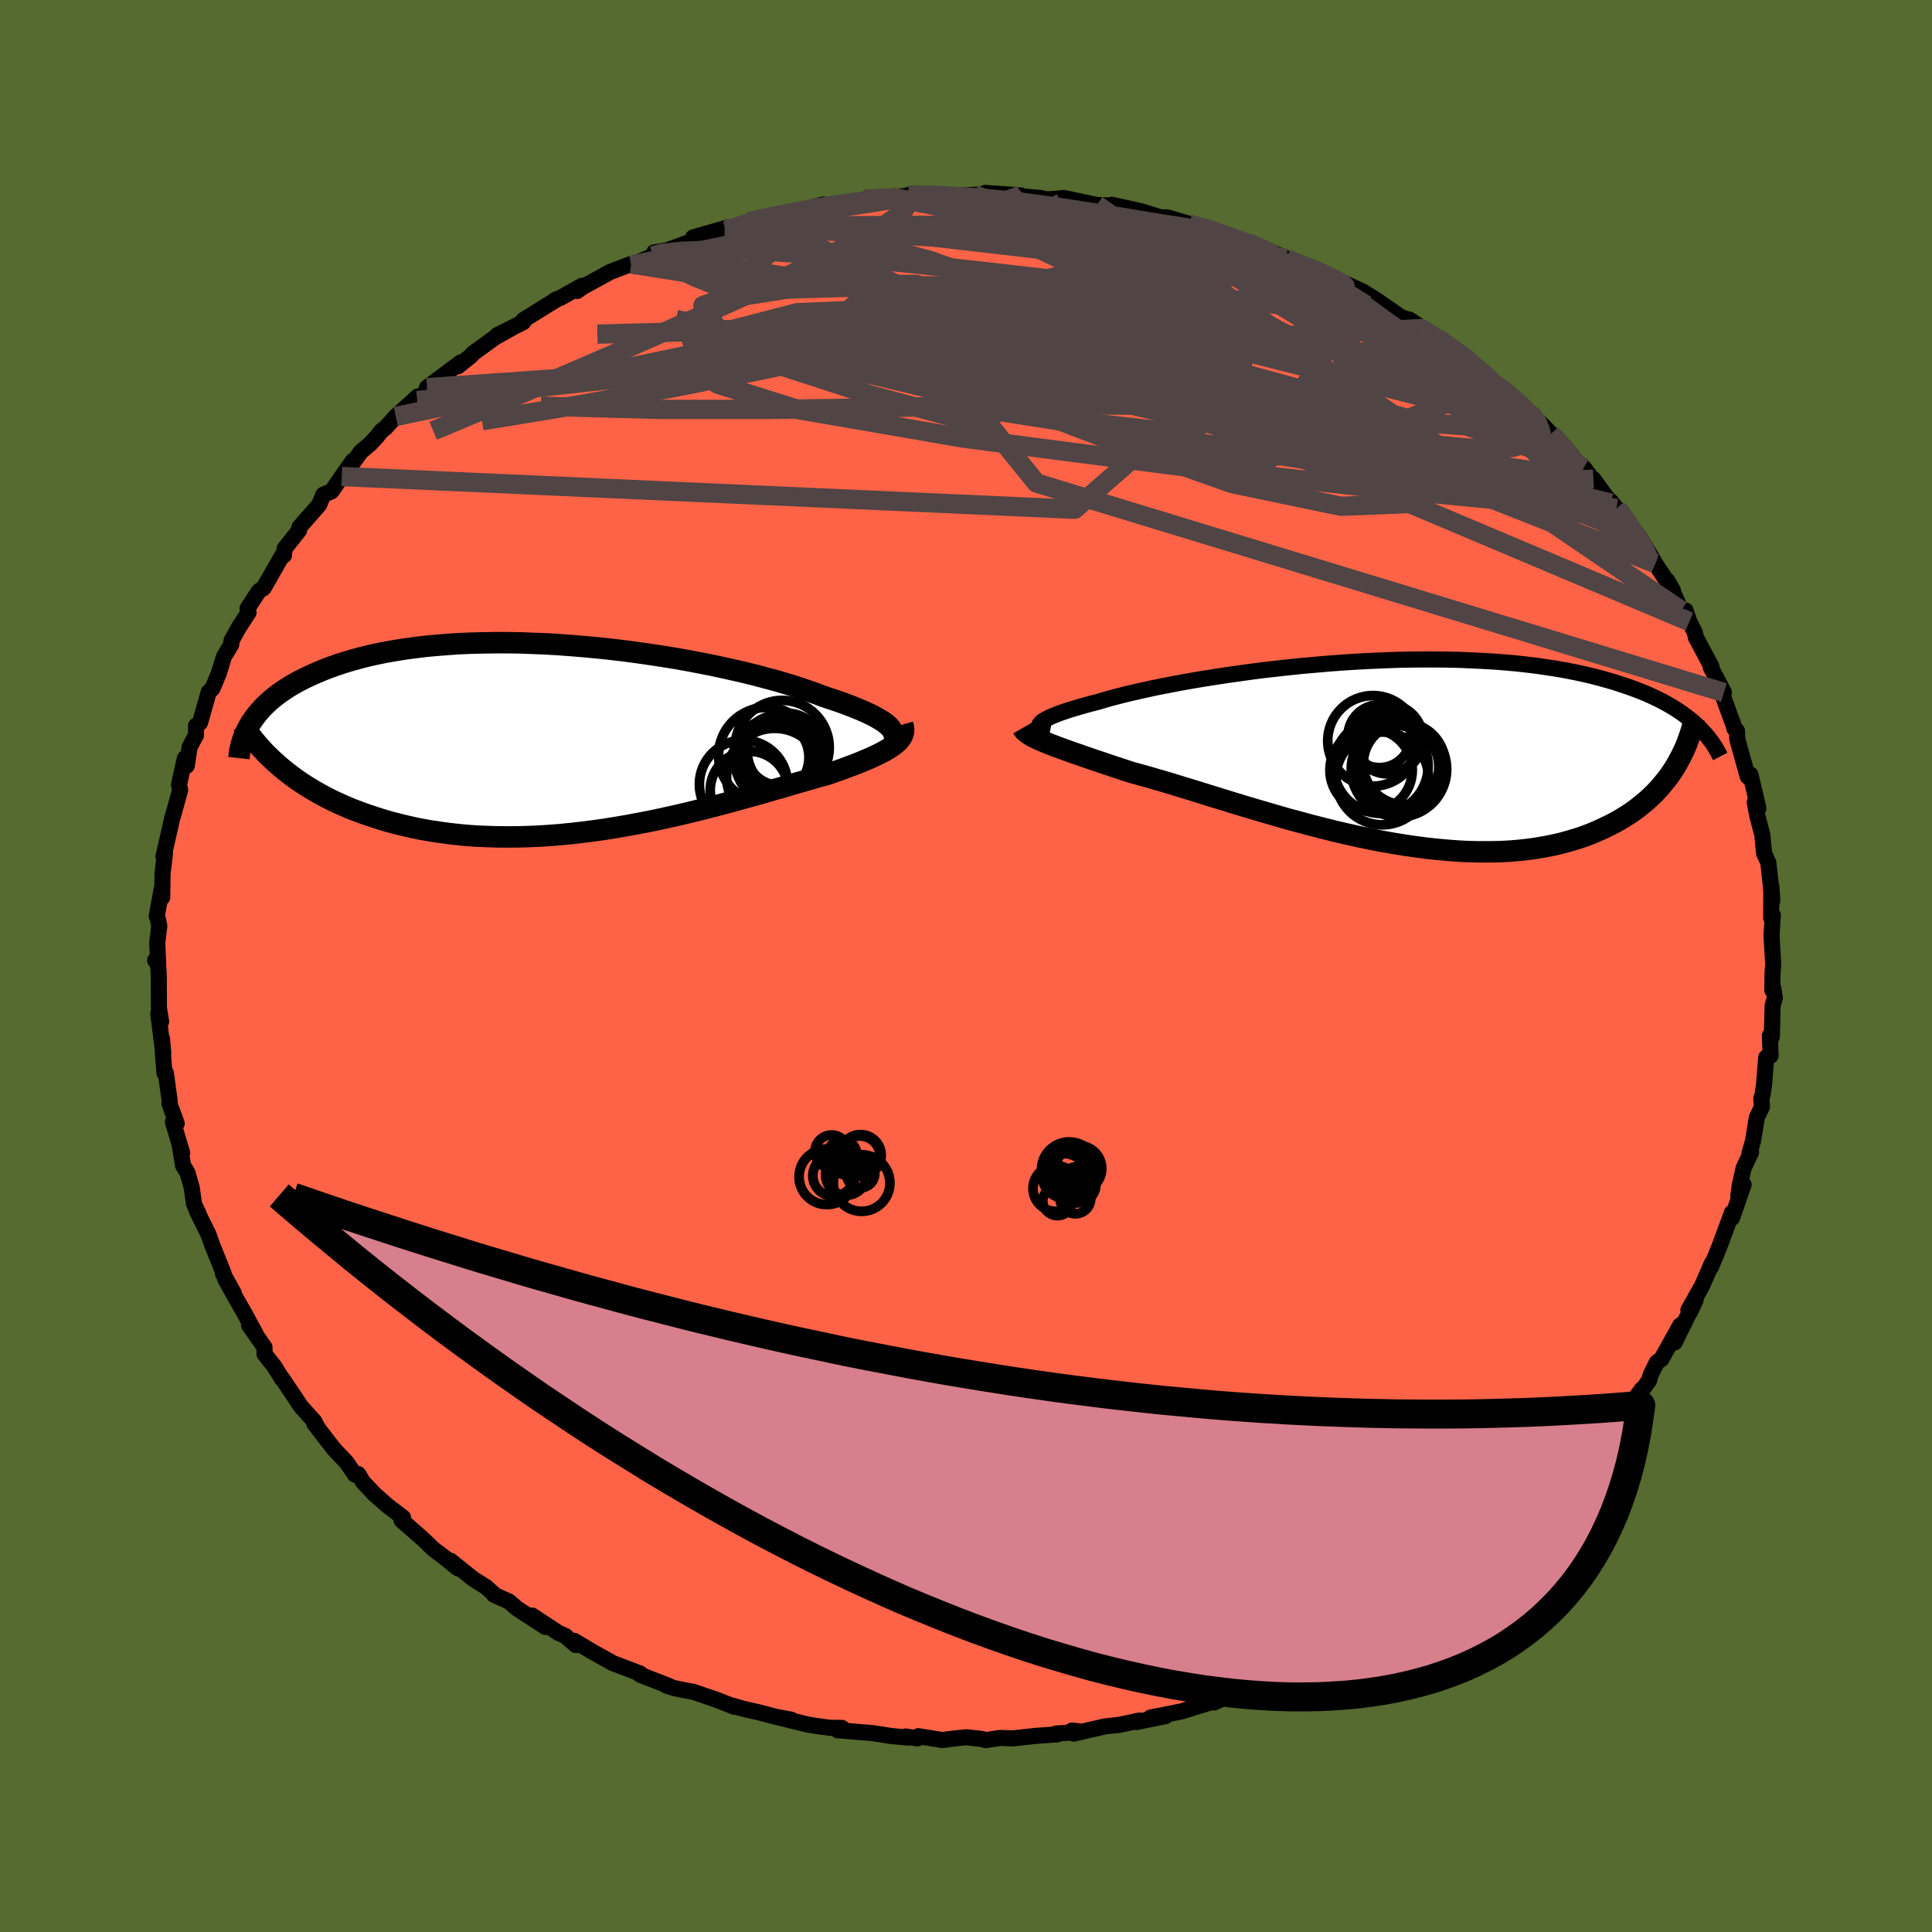 
  <svg viewBox="-100 -100 200 200" xmlns="http://www.w3.org/2000/svg" width="500" height="500" id="face-svg">
    <defs>
      <clipPath id="leftEyeClipPath">
        <polyline points="33.13,-1.09 32.95,-1.27 32.73,-1.44 32.48,-1.63 32.17,-1.82 31.83,-2.02 31.45,-2.23 31.02,-2.44 30.56,-2.65 30.06,-2.87 29.51,-3.09 28.93,-3.32 28.32,-3.55 27.66,-3.78 26.97,-4.01 26.25,-4.25 25.58,-4.51 24.84,-4.77 24.05,-5.04 23.21,-5.32 22.31,-5.59 21.36,-5.87 20.36,-6.14 19.31,-6.42 18.22,-6.69 17.09,-6.95 15.92,-7.21 14.72,-7.47 13.49,-7.71 12.23,-7.95 10.94,-8.18 9.63,-8.39 8.31,-8.59 6.97,-8.78 5.63,-8.96 4.27,-9.12 2.92,-9.26 1.56,-9.39 0.21,-9.5 -1.14,-9.6 -2.48,-9.68 -3.81,-9.73 -5.12,-9.78 -6.42,-9.8 -7.69,-9.8 -8.95,-9.78 -10.18,-9.75 -11.38,-9.7 -12.55,-9.62 -13.7,-9.53 -14.81,-9.43 -15.89,-9.3 -16.94,-9.16 -17.96,-9 -18.94,-8.83 -19.88,-8.64 -20.79,-8.44 -21.66,-8.22 -22.5,-7.99 -23.3,-7.75 -24.07,-7.5 -24.8,-7.24 -25.5,-6.97 -26.16,-6.69 -26.8,-6.41 -27.41,-6.12 -27.98,-5.83 -28.53,-5.53 -29.05,-5.22 -29.54,-4.9 -30.01,-4.58 -30.44,-4.25 -30.85,-3.92 -31.23,-3.58 -31.59,-3.24 -31.92,-2.89 -32.22,-2.54 -32.5,-2.19 -32.76,-1.83 -33,-1.48 -30.14,2.87 -29.67,3.27 -29.18,3.66 -28.67,4.05 -28.15,4.43 -27.6,4.8 -27.03,5.16 -26.45,5.51 -25.84,5.86 -25.22,6.19 -24.58,6.52 -23.91,6.83 -23.23,7.13 -22.53,7.43 -21.81,7.7 -21.07,7.97 -20.3,8.23 -19.52,8.48 -18.71,8.72 -17.88,8.94 -17.03,9.15 -16.15,9.35 -15.26,9.53 -14.34,9.69 -13.41,9.83 -12.45,9.96 -11.47,10.07 -10.48,10.16 -9.47,10.23 -8.44,10.27 -7.4,10.3 -6.34,10.31 -5.27,10.3 -4.18,10.27 -3.09,10.22 -1.99,10.15 -0.88,10.06 0.24,9.95 1.36,9.82 2.48,9.68 3.61,9.52 4.73,9.34 5.86,9.15 6.98,8.94 8.09,8.73 9.2,8.5 10.29,8.26 11.38,8.02 12.46,7.76 13.52,7.5 14.56,7.24 15.59,6.97 16.6,6.7 17.58,6.43 18.55,6.16 19.49,5.9 20.4,5.64 21.29,5.38 22.15,5.14 22.97,4.89 23.77,4.66 24.54,4.44 25.27,4.23 25.97,4.03 26.64,3.85 27.28,3.63 27.9,3.41 28.5,3.19 29.07,2.98 29.62,2.77 30.15,2.56 30.65,2.35 31.12,2.15 31.56,1.95 31.98,1.75 32.37,1.55 32.72,1.36 33.05,1.16 33.35,0.97 33.62,0.78" />
      </clipPath>
      <clipPath id="rightEyeClipPath">
        <polyline points="-35.35,-2.97 -35.24,-3.09 -35.09,-3.21 -34.89,-3.33 -34.65,-3.47 -34.37,-3.6 -34.05,-3.75 -33.69,-3.89 -33.28,-4.05 -32.84,-4.2 -32.36,-4.36 -31.83,-4.52 -31.27,-4.69 -30.67,-4.86 -30.04,-5.03 -29.37,-5.2 -28.77,-5.38 -28.11,-5.57 -27.39,-5.76 -26.62,-5.96 -25.78,-6.16 -24.89,-6.36 -23.94,-6.57 -22.94,-6.78 -21.9,-6.98 -20.8,-7.19 -19.67,-7.39 -18.49,-7.59 -17.28,-7.78 -16.04,-7.97 -14.76,-8.15 -13.47,-8.33 -12.15,-8.5 -10.81,-8.65 -9.45,-8.8 -8.08,-8.94 -6.71,-9.06 -5.33,-9.18 -3.95,-9.28 -2.57,-9.37 -1.2,-9.44 0.17,-9.5 1.52,-9.55 2.86,-9.58 4.19,-9.59 5.5,-9.59 6.78,-9.58 8.04,-9.55 9.28,-9.5 10.49,-9.44 11.67,-9.37 12.83,-9.28 13.95,-9.18 15.04,-9.06 16.09,-8.93 17.12,-8.78 18.11,-8.63 19.06,-8.46 19.99,-8.28 20.88,-8.09 21.73,-7.89 22.55,-7.68 23.34,-7.46 24.1,-7.24 24.83,-7 25.53,-6.77 26.21,-6.52 26.85,-6.27 27.47,-6.02 28.06,-5.75 28.63,-5.48 29.17,-5.2 29.68,-4.92 30.17,-4.63 30.63,-4.34 31.07,-4.04 31.49,-3.73 31.88,-3.43 32.26,-3.12 32.61,-2.8 30.42,1.47 30.12,1.94 29.8,2.41 29.46,2.86 29.09,3.31 28.71,3.76 28.31,4.19 27.88,4.61 27.43,5.02 26.95,5.42 26.46,5.81 25.94,6.19 25.4,6.55 24.83,6.9 24.24,7.24 23.63,7.56 22.99,7.87 22.33,8.17 21.64,8.46 20.92,8.73 20.18,8.98 19.4,9.21 18.6,9.43 17.77,9.62 16.92,9.79 16.04,9.94 15.12,10.07 14.19,10.17 13.22,10.25 12.23,10.3 11.22,10.32 10.18,10.32 9.13,10.3 8.05,10.25 6.95,10.17 5.83,10.07 4.69,9.95 3.54,9.8 2.37,9.63 1.2,9.44 0.01,9.23 -1.18,9 -2.38,8.75 -3.59,8.48 -4.8,8.2 -6,7.9 -7.21,7.59 -8.4,7.27 -9.6,6.95 -10.78,6.61 -11.95,6.27 -13.11,5.93 -14.25,5.59 -15.37,5.25 -16.47,4.91 -17.55,4.58 -18.6,4.25 -19.63,3.93 -20.63,3.63 -21.59,3.33 -22.53,3.05 -23.43,2.79 -24.29,2.54 -25.12,2.31 -25.92,2.09 -26.69,1.84 -27.44,1.59 -28.17,1.35 -28.87,1.11 -29.55,0.88 -30.21,0.66 -30.84,0.44 -31.44,0.23 -32.02,0.03 -32.56,-0.16 -33.08,-0.35 -33.57,-0.53 -34.04,-0.71 -34.47,-0.87 -34.87,-1.04" />
      </clipPath>
      <filter id="fuzzy">
        <feTurbulence id="turbulence" baseFrequency="0.05" numOctaves="3" type="noise" result="noise" />
        <feDisplacementMap in="SourceGraphic" in2="noise" scale="2" />
      </filter>
      <linearGradient id="rainbowGradient" x1="0%" y1="0%" x2="100%" y2="0%">
        <stop offset="0%" style="stop-color: rgb(0, 0, 0); stop-opacity: 1" />
        <stop offset="50%" style="stop-color: rgb(255, 99, 71); stop-opacity: 1" />
        <stop offset="100%" style="stop-color: rgb(148, 0, 211); stop-opacity: 1" />
      </linearGradient>
    </defs>
    <rect x="-100" y="-100" width="100%" height="100%" fill="rgb(85, 107, 47)" />
    <polyline id="faceContour" points="83.49,0.73 83.47,2.5 83.56,2.25 83.73,3.31 83.5,4.11 83.42,7.33 83.22,7.21 83.29,9.29 82.84,9.46 82.61,12.32 82.43,13.49 82.33,13.71 82.4,14.56 81.87,15.68 81.46,18.16 81.1,19.38 81.27,19.29 80.5,20.91 80.11,22.65 79.95,23.81 80.5,22.63 79.3,26.08 79.29,25.54 78.08,28.82 77.65,29.89 77.11,31.18 77.22,30.76 76.2,33.1 74.78,35.62 74.95,35.83 75.54,34.54 73.36,38.97 73.94,37.19 71.99,40.69 71.51,41.04 70.86,42.35 70.71,42.91 70.15,43.68 69.98,43.8 68.59,45.68 68.25,46.01 66.13,48.55 65.93,49.24 65.18,50.04 64.89,50.51 62.38,53.05 63.05,52.51 62.63,53.1 61.89,53.89 60.51,54.97 60.43,55.08 58.26,57.17 56.49,58.93 56.57,59.25 55.22,60.17 53.28,61.51 52.46,62.35 53.1,62.04 51.07,63.17 51.33,63.01 48.83,64.84 49.59,64.59 48.17,65.27 46.06,66.76 45.15,67.54 43.24,68.29 41.14,69.75 41.66,69.18 39.07,70.66 39.24,70.83 38.6,70.8 37.32,71.7 34.52,72.68 34.9,72.83 32.65,73.44 31.85,74.09 30.65,74.38 28.79,75.16 27.79,75.33 27.2,75.53 25.69,76.24 25.48,76.18 23.12,76.91 22.32,77.16 19.1,77.8 20.67,77.65 17.66,78.26 17.96,78.11 15.9,78.55 14.37,78.72 11.16,79.46 10.98,79.14 11.99,79.27 9.29,79.46 9.46,79.54 7.2,79.7 4.84,79.96 3.54,79.91 2.05,80.14 1.6,80.01 0.02,79.84 -1.32,79.98 -2.44,80.13 -4.94,79.73 -5.04,79.96 -6.23,79.76 -5.95,79.88 -7.75,79.71 -9.69,79.41 -13.3,79.11 -12.85,78.87 -14.1,78.86 -15.71,78.64 -16.32,78.54 -19.56,77.75 -18.09,78.02 -19.54,77.76 -21.52,77.24 -22.91,76.93 -24.19,76.57 -23.98,76.69 -25.69,76.01 -28.15,75.16 -30.09,74.78 -30.98,74.51 -30.7,74.55 -33.73,73.37 -33.73,73.25 -34.96,72.77 -36.55,72.17 -38.67,70.99 -40.56,69.86 -40.39,70.3 -41.47,69.36 -42.2,69.03 -44.92,67.24 -43.54,68.42 -46.46,66.52 -47.31,65.79 -48.87,65.09 -48.94,64.95 -49.68,64.29 -51.01,63.45 -53.37,61.56 -52.6,62.35 -53.99,61.22 -55.15,60.35 -56.18,59.35 -58.43,57.38 -58.28,57.09 -59.92,55.84 -60.9,54.97 -61.23,54.68 -62.42,53.42 -62.91,52.6 -63.25,52.66 -64.11,51.4 -65.39,50.05 -67.46,47.38 -67.1,47.83 -67.48,47.11 -67.94,46.61 -68.83,45.62 -70.8,42.68 -70.8,42.75 -71.62,41.42 -72.61,40.18 -72.62,39.47 -74.22,37.18 -73.54,38.07 -74.73,35.88 -75.56,34.44 -76.68,32.42 -75.8,33.87 -76.93,31.82 -76.85,31.82 -78.02,28.92 -78.41,27.81 -79.61,25.38 -79.17,26.28 -79.92,24.61 -80.15,22.95 -80.6,21.38 -81.05,20.65 -81.39,18.61 -81.14,19.35 -82.1,16.15 -81.71,16.3 -82.46,14.24 -82.43,13.99 -82.83,11.08 -82.97,11.09 -83.12,9.29 -83.23,7.53 -83.1,9.01 -83.62,4.91 -83.32,5.75 -83.55,4.34 -83.56,1.1 -83.63,-0.14 -83.94,-0.59 -83.63,-0.3 -83.72,-2.44 -83.51,-4.13 -83.65,-4.82 -83.77,-5.17 -83.27,-7.93 -83.21,-7.1 -83.17,-9.6 -82.92,-11.67 -83.08,-11.33 -82.73,-12.84 -82.17,-15.31 -82.08,-15.58 -81.35,-18.22 -81.47,-18.77 -80.86,-21.51 -80.66,-20.74 -80.38,-22.64 -79.71,-23.9 -79.7,-24.88 -79.29,-25.2 -78.39,-28.37 -78.32,-28.42 -78,-28.74 -77.36,-30.27 -76.81,-32.04 -76.06,-33.28 -76.04,-33.66 -75.27,-35.06 -74.27,-36.59 -74.38,-37 -73.24,-38.76 -73.08,-38.9 -72.71,-39.13 -70.81,-42.45 -70.6,-42.52 -70.54,-43.21 -69.04,-45.09 -69.01,-45.41 -66.96,-47.75 -66.53,-48.79 -65.67,-49.14 -64.62,-50.67 -63.48,-52.29 -63.45,-52.12 -62.65,-53.23 -61.69,-54.04 -60.97,-54.81 -60.56,-55.35 -60.08,-55.73 -59.03,-56.89 -56.74,-58.96 -56.81,-58.53 -56.04,-59.2 -55.8,-59.87 -52.3,-62.49 -52.6,-62.08 -51.24,-63.17 -51.02,-63.43 -48.76,-65.07 -46.86,-66.13 -48.53,-65.3 -45.84,-66.65 -45.8,-66.88 -42.39,-69 -42.5,-68.96 -41.94,-69.19 -39.76,-70.41 -40.24,-69.88 -39.73,-70.26 -36.81,-71.86 -34.65,-72.68 -34.65,-72.54 -32.43,-73.51 -32.28,-73.88 -30.99,-74.08 -28.32,-75.04 -27.93,-75.5 -28.25,-75.42 -24.99,-76.36 -24.92,-76.21 -24.82,-76.11 -21.77,-77.18 -22.48,-77.06 -21.04,-77.39 -18.74,-77.83 -14.77,-78.83 -15.44,-78.41 -15.4,-78.55 -12.78,-78.92 -11.56,-79.02 -9.21,-79.26 -10.49,-79.36 -7.74,-79.6 -6.02,-79.73 -5.96,-79.82 -2.07,-79.86 -2.61,-79.74 -0.26,-79.78 0.87,-79.83 2.16,-79.93 1.98,-80.03 5.68,-79.77 4.82,-79.66 7.76,-79.5 6.07,-79.65 8.53,-79.36 9.86,-79.48 10.09,-79.51 13.54,-78.78 15.37,-78.71 15.12,-78.8 18.17,-78.12 18.25,-77.88 18.03,-78.16 20.17,-77.49 20.83,-77.5 24.1,-76.53 25.23,-76.23 25.46,-76.16 27.63,-75.28 30.5,-74.42 29.16,-74.9 31.48,-73.97 33.15,-73.26 34.69,-72.57 34.47,-72.54 35.12,-72.56 36.91,-71.83 36.74,-71.6 39.69,-70.43 39.13,-70.72 41.1,-69.8 42.48,-68.94 45.39,-66.93 45.41,-67.05 46.8,-65.97 45.9,-66.92 48.84,-64.98 50.06,-64.09 50.93,-63.51 52.07,-62.72 52.6,-62.11 52.87,-61.7 52.74,-62.2 54.79,-60.24 56.13,-59.26 57.51,-58.09 58.41,-57.24 59.72,-55.76 59.34,-56.35 60.57,-55.08 62.09,-53.55 63.51,-51.84 63.96,-51.58 65.68,-49.29 64.95,-50.4 66.76,-47.92 66.72,-48.14 67.34,-47.36 67.9,-46.98 68.47,-45.7 69.67,-44.46 70.69,-42.79 71.35,-41.66 73.18,-38.88 72.57,-39.94 73.23,-38.64 74.03,-36.8 74.48,-36.81 74.88,-35.65 75.46,-34.49 75.55,-34.03 77.16,-31.02 77.09,-30.94 78.46,-28.31 78.05,-29.11 78.12,-28.59 79.6,-24.53 79.53,-24.61 79.81,-24.34 79.85,-23.45 80.92,-19.62 81.21,-19.36 81.21,-19.81 82.03,-16.32 81.65,-16.95 81.9,-15.61 82.43,-13.61 82.62,-11.66 83.06,-10.68 83.31,-8.38 83.33,-8.09 83.47,-6.79 83.37,-8.26 83.35,-4.99 83.52,-5.28 83.39,-3.14 83.56,-0.16 83.49,0.73 83.47,2.5" fill="rgb(255, 99, 71)" stroke="black" stroke-width="1.667" stroke-linejoin="round" filter="url(#fuzzy)" />
    <g transform="translate(43.03 -22.14)">
      <polyline id="rightCountour" points="-35.35,-2.97 -35.24,-3.09 -35.09,-3.21 -34.89,-3.33 -34.65,-3.47 -34.37,-3.6 -34.05,-3.75 -33.69,-3.89 -33.28,-4.05 -32.84,-4.2 -32.36,-4.36 -31.83,-4.52 -31.27,-4.69 -30.67,-4.86 -30.04,-5.03 -29.37,-5.2 -28.77,-5.38 -28.11,-5.57 -27.39,-5.76 -26.62,-5.96 -25.78,-6.16 -24.89,-6.36 -23.94,-6.57 -22.94,-6.78 -21.9,-6.98 -20.8,-7.19 -19.67,-7.39 -18.49,-7.59 -17.28,-7.78 -16.04,-7.97 -14.76,-8.15 -13.47,-8.33 -12.15,-8.5 -10.81,-8.65 -9.45,-8.8 -8.08,-8.94 -6.71,-9.06 -5.33,-9.18 -3.95,-9.28 -2.57,-9.37 -1.2,-9.44 0.17,-9.5 1.52,-9.55 2.86,-9.58 4.19,-9.59 5.5,-9.59 6.78,-9.58 8.04,-9.55 9.28,-9.5 10.49,-9.44 11.67,-9.37 12.83,-9.28 13.95,-9.18 15.04,-9.06 16.09,-8.93 17.12,-8.78 18.11,-8.63 19.06,-8.46 19.99,-8.28 20.88,-8.09 21.73,-7.89 22.55,-7.68 23.34,-7.46 24.1,-7.24 24.83,-7 25.53,-6.77 26.21,-6.52 26.85,-6.27 27.47,-6.02 28.06,-5.75 28.63,-5.48 29.17,-5.2 29.68,-4.92 30.17,-4.63 30.63,-4.34 31.07,-4.04 31.49,-3.73 31.88,-3.43 32.26,-3.12 32.61,-2.8 30.42,1.47 30.12,1.94 29.8,2.41 29.46,2.86 29.09,3.31 28.71,3.76 28.31,4.19 27.88,4.61 27.43,5.02 26.95,5.42 26.46,5.81 25.94,6.19 25.4,6.55 24.83,6.9 24.24,7.24 23.63,7.56 22.99,7.87 22.33,8.17 21.64,8.46 20.92,8.73 20.18,8.98 19.4,9.21 18.6,9.43 17.77,9.62 16.92,9.79 16.04,9.94 15.12,10.07 14.19,10.17 13.22,10.25 12.23,10.3 11.22,10.32 10.18,10.32 9.13,10.3 8.05,10.25 6.95,10.17 5.83,10.07 4.69,9.95 3.54,9.8 2.37,9.63 1.2,9.44 0.01,9.23 -1.18,9 -2.38,8.75 -3.59,8.48 -4.8,8.2 -6,7.9 -7.21,7.59 -8.4,7.27 -9.6,6.95 -10.78,6.61 -11.95,6.27 -13.11,5.93 -14.25,5.59 -15.37,5.25 -16.47,4.91 -17.55,4.58 -18.6,4.25 -19.63,3.93 -20.63,3.63 -21.59,3.33 -22.53,3.05 -23.43,2.79 -24.29,2.54 -25.12,2.31 -25.92,2.09 -26.69,1.84 -27.44,1.59 -28.17,1.35 -28.87,1.11 -29.55,0.88 -30.21,0.66 -30.84,0.44 -31.44,0.23 -32.02,0.03 -32.56,-0.16 -33.08,-0.35 -33.57,-0.53 -34.04,-0.71 -34.47,-0.87 -34.87,-1.04" fill="white" stroke="white" stroke-width="0" stroke-linejoin="round" filter="url(#fuzzy)" />
    </g>
    <g transform="translate(-41.05 -23.67)">
      <polyline id="leftCountour" points="33.13,-1.09 32.95,-1.27 32.73,-1.44 32.48,-1.63 32.17,-1.82 31.83,-2.02 31.45,-2.23 31.02,-2.44 30.56,-2.65 30.06,-2.87 29.51,-3.09 28.93,-3.32 28.32,-3.55 27.66,-3.78 26.97,-4.01 26.25,-4.25 25.58,-4.51 24.84,-4.77 24.05,-5.04 23.21,-5.32 22.31,-5.59 21.36,-5.87 20.36,-6.14 19.31,-6.42 18.22,-6.69 17.09,-6.95 15.92,-7.21 14.72,-7.47 13.49,-7.71 12.23,-7.95 10.94,-8.18 9.63,-8.39 8.31,-8.59 6.97,-8.78 5.63,-8.96 4.27,-9.12 2.92,-9.26 1.56,-9.39 0.21,-9.5 -1.14,-9.6 -2.48,-9.68 -3.81,-9.73 -5.12,-9.78 -6.42,-9.8 -7.69,-9.8 -8.95,-9.78 -10.18,-9.75 -11.38,-9.7 -12.55,-9.62 -13.7,-9.53 -14.81,-9.43 -15.89,-9.3 -16.94,-9.16 -17.96,-9 -18.94,-8.83 -19.88,-8.64 -20.79,-8.44 -21.66,-8.22 -22.5,-7.99 -23.3,-7.75 -24.07,-7.5 -24.8,-7.24 -25.5,-6.97 -26.16,-6.69 -26.8,-6.41 -27.41,-6.12 -27.98,-5.83 -28.53,-5.53 -29.05,-5.22 -29.54,-4.9 -30.01,-4.58 -30.44,-4.25 -30.85,-3.92 -31.23,-3.58 -31.59,-3.24 -31.92,-2.89 -32.22,-2.54 -32.5,-2.19 -32.76,-1.83 -33,-1.48 -30.14,2.87 -29.67,3.27 -29.18,3.66 -28.67,4.05 -28.15,4.43 -27.6,4.8 -27.03,5.16 -26.45,5.51 -25.84,5.86 -25.22,6.19 -24.58,6.52 -23.91,6.83 -23.23,7.13 -22.53,7.43 -21.81,7.7 -21.07,7.97 -20.3,8.23 -19.52,8.48 -18.71,8.72 -17.88,8.94 -17.03,9.15 -16.15,9.35 -15.26,9.53 -14.34,9.69 -13.41,9.83 -12.45,9.96 -11.47,10.07 -10.48,10.16 -9.47,10.23 -8.44,10.27 -7.4,10.3 -6.34,10.31 -5.27,10.3 -4.18,10.27 -3.09,10.22 -1.99,10.15 -0.88,10.06 0.24,9.95 1.36,9.82 2.48,9.68 3.61,9.52 4.73,9.34 5.86,9.15 6.98,8.94 8.09,8.73 9.2,8.5 10.29,8.26 11.38,8.02 12.46,7.76 13.52,7.5 14.56,7.24 15.59,6.97 16.6,6.7 17.58,6.43 18.55,6.16 19.49,5.9 20.4,5.64 21.29,5.38 22.15,5.14 22.97,4.89 23.77,4.66 24.54,4.44 25.27,4.23 25.97,4.03 26.64,3.85 27.28,3.63 27.9,3.41 28.5,3.19 29.07,2.98 29.62,2.77 30.15,2.56 30.65,2.35 31.12,2.15 31.56,1.95 31.98,1.75 32.37,1.55 32.72,1.36 33.05,1.16 33.35,0.97 33.62,0.78" fill="white" stroke="white" stroke-width="0" stroke-linejoin="round" filter="url(#fuzzy)" />
    </g>
    <g transform="translate(43.03 -22.14)">
      <polyline id="rightUpper" points="-34.33,-2.16 -34.59,-2.21 -34.83,-2.27 -35.03,-2.34 -35.19,-2.41 -35.32,-2.48 -35.4,-2.57 -35.45,-2.66 -35.46,-2.76 -35.43,-2.86 -35.35,-2.97 -35.24,-3.09 -35.09,-3.21 -34.89,-3.33 -34.65,-3.47 -34.37,-3.6 -34.05,-3.75 -33.69,-3.89 -33.28,-4.05 -32.84,-4.2 -32.36,-4.36 -31.83,-4.52 -31.27,-4.69 -30.67,-4.86 -30.04,-5.03 -29.37,-5.2 -28.77,-5.38 -28.11,-5.57 -27.39,-5.76 -26.62,-5.96 -25.78,-6.16 -24.89,-6.36 -23.94,-6.57 -22.94,-6.78 -21.9,-6.98 -20.8,-7.19 -19.67,-7.39 -18.49,-7.59 -17.28,-7.78 -16.04,-7.97 -14.76,-8.15 -13.47,-8.33 -12.15,-8.5 -10.81,-8.65 -9.45,-8.8 -8.08,-8.94 -6.71,-9.06 -5.33,-9.18 -3.95,-9.28 -2.57,-9.37 -1.2,-9.44 0.17,-9.5 1.52,-9.55 2.86,-9.58 4.19,-9.59 5.5,-9.59 6.78,-9.58 8.04,-9.55 9.28,-9.5 10.49,-9.44 11.67,-9.37 12.83,-9.28 13.95,-9.18 15.04,-9.06 16.09,-8.93 17.12,-8.78 18.11,-8.63 19.06,-8.46 19.99,-8.28 20.88,-8.09 21.73,-7.89 22.55,-7.68 23.34,-7.46 24.1,-7.24 24.83,-7 25.53,-6.77 26.21,-6.52 26.85,-6.27 27.47,-6.02 28.06,-5.75 28.63,-5.48 29.17,-5.2 29.68,-4.92 30.17,-4.63 30.63,-4.34 31.07,-4.04 31.49,-3.73 31.88,-3.43 32.26,-3.12 32.61,-2.8 32.93,-2.49 33.24,-2.17 33.53,-1.85 33.8,-1.52 34.05,-1.2 34.29,-0.87 34.5,-0.54 34.7,-0.21 34.88,0.12 35.05,0.45" fill="none" stroke="black" stroke-width="1.667" stroke-linejoin="round" filter="url(#fuzzy)" />
      <polyline id="rightLower" points="-37.17,-2.5 -37.09,-2.36 -36.97,-2.21 -36.82,-2.07 -36.63,-1.93 -36.42,-1.79 -36.17,-1.64 -35.89,-1.5 -35.58,-1.35 -35.24,-1.2 -34.87,-1.04 -34.47,-0.87 -34.04,-0.71 -33.57,-0.53 -33.08,-0.35 -32.56,-0.16 -32.02,0.03 -31.44,0.23 -30.84,0.44 -30.21,0.66 -29.55,0.88 -28.87,1.11 -28.17,1.35 -27.44,1.59 -26.69,1.84 -25.92,2.09 -25.12,2.31 -24.29,2.54 -23.43,2.79 -22.53,3.05 -21.59,3.33 -20.63,3.63 -19.63,3.93 -18.6,4.25 -17.55,4.58 -16.47,4.91 -15.37,5.25 -14.25,5.59 -13.11,5.93 -11.95,6.27 -10.78,6.61 -9.6,6.95 -8.4,7.27 -7.21,7.59 -6,7.9 -4.8,8.2 -3.59,8.48 -2.38,8.75 -1.18,9 0.01,9.23 1.2,9.44 2.37,9.63 3.54,9.8 4.69,9.95 5.83,10.07 6.95,10.17 8.05,10.25 9.13,10.3 10.18,10.32 11.22,10.32 12.23,10.3 13.22,10.25 14.19,10.17 15.12,10.07 16.04,9.94 16.92,9.79 17.77,9.62 18.6,9.43 19.4,9.21 20.18,8.98 20.92,8.73 21.64,8.46 22.33,8.17 22.99,7.87 23.63,7.56 24.24,7.24 24.83,6.9 25.4,6.55 25.94,6.19 26.46,5.81 26.95,5.42 27.43,5.02 27.88,4.61 28.31,4.19 28.71,3.76 29.09,3.31 29.46,2.86 29.8,2.41 30.12,1.94 30.42,1.47 30.69,0.99 30.95,0.51 31.19,0.02 31.42,-0.47 31.62,-0.96 31.8,-1.46 31.97,-1.96 32.12,-2.47 32.26,-2.98 32.37,-3.48" fill="none" stroke="black" stroke-width="2.222" stroke-linejoin="round" filter="url(#fuzzy)" />
      <circle r="4.284" cx="1.63" cy="1.539" stroke="black" fill="none" stroke-width="1.0" filter="url(#fuzzy)" clip-path="url(#rightEyeClipPath)" /><circle r="3.214" cx="0.68" cy="-1.036" stroke="black" fill="none" stroke-width="1.0" filter="url(#fuzzy)" clip-path="url(#rightEyeClipPath)" /><circle r="4.688" cx="-0.895" cy="-1.166" stroke="black" fill="none" stroke-width="1.0" filter="url(#fuzzy)" clip-path="url(#rightEyeClipPath)" /><circle r="4.938" cx="1.79" cy="1.774" stroke="black" fill="none" stroke-width="1.0" filter="url(#fuzzy)" clip-path="url(#rightEyeClipPath)" /><circle r="4.802" cx="0.055" cy="2.724" stroke="black" fill="none" stroke-width="1.0" filter="url(#fuzzy)" clip-path="url(#rightEyeClipPath)" /><circle r="3.258" cx="-0.23" cy="-1.656" stroke="black" fill="none" stroke-width="1.0" filter="url(#fuzzy)" clip-path="url(#rightEyeClipPath)" /><circle r="4.886" cx="-0.075" cy="1.459" stroke="black" fill="none" stroke-width="1.0" filter="url(#fuzzy)" clip-path="url(#rightEyeClipPath)" /><circle r="3.616" cx="0.65" cy="-1.356" stroke="black" fill="none" stroke-width="1.0" filter="url(#fuzzy)" clip-path="url(#rightEyeClipPath)" /><circle r="4.266" cx="-1.095" cy="1.869" stroke="black" fill="none" stroke-width="1.0" filter="url(#fuzzy)" clip-path="url(#rightEyeClipPath)" /><circle r="4.234" cx="2.33" cy="1.204" stroke="black" fill="none" stroke-width="1.0" filter="url(#fuzzy)" clip-path="url(#rightEyeClipPath)" />
      </g>
    <g transform="translate(-41.05 -23.67)">
      <polyline id="leftUpper" points="32.57,0.13 32.8,0.05 33,-0.03 33.16,-0.13 33.28,-0.24 33.36,-0.36 33.4,-0.49 33.39,-0.63 33.35,-0.77 33.26,-0.93 33.13,-1.09 32.95,-1.27 32.73,-1.44 32.48,-1.63 32.17,-1.82 31.83,-2.02 31.45,-2.23 31.02,-2.44 30.56,-2.65 30.06,-2.87 29.51,-3.09 28.93,-3.32 28.32,-3.55 27.66,-3.78 26.97,-4.01 26.25,-4.25 25.58,-4.51 24.84,-4.77 24.05,-5.04 23.21,-5.32 22.31,-5.59 21.36,-5.87 20.36,-6.14 19.31,-6.42 18.22,-6.69 17.09,-6.95 15.92,-7.21 14.72,-7.47 13.49,-7.71 12.23,-7.95 10.94,-8.18 9.63,-8.39 8.31,-8.59 6.97,-8.78 5.63,-8.96 4.27,-9.12 2.92,-9.26 1.56,-9.39 0.21,-9.5 -1.14,-9.6 -2.48,-9.68 -3.81,-9.73 -5.12,-9.78 -6.42,-9.8 -7.69,-9.8 -8.95,-9.78 -10.18,-9.75 -11.38,-9.7 -12.55,-9.62 -13.7,-9.53 -14.81,-9.43 -15.89,-9.3 -16.94,-9.16 -17.96,-9 -18.94,-8.83 -19.88,-8.64 -20.79,-8.44 -21.66,-8.22 -22.5,-7.99 -23.3,-7.75 -24.07,-7.5 -24.8,-7.24 -25.5,-6.97 -26.16,-6.69 -26.8,-6.41 -27.41,-6.12 -27.98,-5.83 -28.53,-5.53 -29.05,-5.22 -29.54,-4.9 -30.01,-4.58 -30.44,-4.25 -30.85,-3.92 -31.23,-3.58 -31.59,-3.24 -31.92,-2.89 -32.22,-2.54 -32.5,-2.19 -32.76,-1.83 -33,-1.48 -33.21,-1.12 -33.4,-0.76 -33.57,-0.39 -33.72,-0.03 -33.85,0.33 -33.96,0.7 -34.05,1.06 -34.13,1.42 -34.18,1.79 -34.22,2.15" fill="none" stroke="black" stroke-width="2.222" stroke-linejoin="round" filter="url(#fuzzy)" />
      <polyline id="leftLower" points="34.49,-1.32 34.56,-1.08 34.59,-0.85 34.59,-0.63 34.55,-0.42 34.48,-0.21 34.37,-0.01 34.23,0.19 34.06,0.39 33.86,0.58 33.62,0.78 33.35,0.97 33.05,1.16 32.72,1.36 32.37,1.55 31.98,1.75 31.56,1.95 31.12,2.15 30.65,2.35 30.15,2.56 29.62,2.77 29.07,2.98 28.5,3.19 27.9,3.41 27.28,3.63 26.64,3.85 25.97,4.03 25.27,4.23 24.54,4.44 23.77,4.66 22.97,4.89 22.15,5.14 21.29,5.38 20.4,5.64 19.49,5.9 18.55,6.16 17.58,6.43 16.6,6.7 15.59,6.97 14.56,7.24 13.52,7.5 12.46,7.76 11.38,8.02 10.29,8.26 9.2,8.5 8.09,8.73 6.98,8.94 5.86,9.15 4.73,9.34 3.61,9.52 2.48,9.68 1.36,9.82 0.24,9.95 -0.88,10.06 -1.99,10.15 -3.09,10.22 -4.18,10.27 -5.27,10.3 -6.34,10.31 -7.4,10.3 -8.44,10.27 -9.47,10.23 -10.48,10.16 -11.47,10.07 -12.45,9.96 -13.41,9.83 -14.34,9.69 -15.26,9.53 -16.15,9.35 -17.03,9.15 -17.88,8.94 -18.71,8.72 -19.52,8.48 -20.3,8.23 -21.07,7.97 -21.81,7.7 -22.53,7.43 -23.23,7.13 -23.91,6.83 -24.58,6.52 -25.22,6.19 -25.84,5.86 -26.45,5.51 -27.03,5.16 -27.6,4.8 -28.15,4.43 -28.67,4.05 -29.18,3.66 -29.67,3.27 -30.14,2.87 -30.59,2.47 -31.02,2.06 -31.44,1.65 -31.83,1.23 -32.21,0.81 -32.57,0.38 -32.91,-0.04 -33.24,-0.48 -33.55,-0.91 -33.85,-1.35" fill="none" stroke="black" stroke-width="2.222" stroke-linejoin="round" filter="url(#fuzzy)" />
      <circle r="4.042" cx="18.612" cy="5.482" stroke="black" fill="none" stroke-width="1.0" filter="url(#fuzzy)" clip-path="url(#leftEyeClipPath)" /><circle r="4.876" cx="22.017" cy="1.052" stroke="black" fill="none" stroke-width="1.0" filter="url(#fuzzy)" clip-path="url(#leftEyeClipPath)" /><circle r="4.01" cx="22.427" cy="1.497" stroke="black" fill="none" stroke-width="1.0" filter="url(#fuzzy)" clip-path="url(#leftEyeClipPath)" /><circle r="4.964" cx="20.402" cy="1.867" stroke="black" fill="none" stroke-width="1.0" filter="url(#fuzzy)" clip-path="url(#leftEyeClipPath)" /><circle r="3.554" cx="21.782" cy="1.417" stroke="black" fill="none" stroke-width="1.0" filter="url(#fuzzy)" clip-path="url(#leftEyeClipPath)" /><circle r="4.096" cx="21.762" cy="1.757" stroke="black" fill="none" stroke-width="1.0" filter="url(#fuzzy)" clip-path="url(#leftEyeClipPath)" /><circle r="4.416" cx="21.592" cy="2.502" stroke="black" fill="none" stroke-width="1.0" filter="url(#fuzzy)" clip-path="url(#leftEyeClipPath)" /><circle r="4.568" cx="18.017" cy="4.862" stroke="black" fill="none" stroke-width="1.0" filter="url(#fuzzy)" clip-path="url(#leftEyeClipPath)" /><circle r="4.986" cx="21.252" cy="4.052" stroke="black" fill="none" stroke-width="1.0" filter="url(#fuzzy)" clip-path="url(#leftEyeClipPath)" /><circle r="3.91" cx="20.882" cy="2.072" stroke="black" fill="none" stroke-width="1.0" filter="url(#fuzzy)" clip-path="url(#leftEyeClipPath)" />
    </g>
    <g id="hairs">
      <polyline points="-5.96,-79.82 -3.39,-79.79 -1.66,-79.71 0.03,-79.6 1.79,-79.47 3.59,-79.3 5.44,-79.1 7.3,-78.86 9.14,-78.6 10.95,-78.33 12.75,-78.05 14.56,-77.76 16.38,-77.47 18.17,-77.17 19.88,-76.89 21.41,-76.65 22.68,-76.45 23.62,-76.31 24.22,-76.24 24.47,-76.26 24.39,-76.36 23.99,-76.53 23.08,-76.84" fill="none" stroke="rgb(80, 68, 68)" stroke-width="2" stroke-linejoin="round" filter="url(#fuzzy)" /><polyline points="58.41,-57.24 59.06,-56.4 59.2,-55.88 59.11,-55.26 58.72,-54.6 57.88,-54.04 56.49,-53.67 54.5,-53.53 51.91,-53.62 48.71,-53.92 44.9,-54.39 40.5,-55 35.48,-55.72 29.85,-56.53 23.57,-57.44 16.58,-58.46 8.81,-59.64 0.2,-61.02 -9.23,-62.66 -19.32,-64.63 -30.02,-66.93" fill="none" stroke="rgb(80, 68, 68)" stroke-width="2" stroke-linejoin="round" filter="url(#fuzzy)" /><polyline points="50.06,-64.09 50.67,-63.51 50.65,-62.98 49.96,-62.56 48.7,-62.17 46.95,-61.73 44.7,-61.2 41.86,-60.62 38.33,-60.05 34.03,-59.56 28.9,-59.16 22.92,-58.83 16.1,-58.53 8.43,-58.25 -0.15,-57.99 -9.7,-57.77 -20.27,-57.62 -31.78,-57.62 -44.01,-57.95" fill="none" stroke="rgb(80, 68, 68)" stroke-width="2" stroke-linejoin="round" filter="url(#fuzzy)" /><polyline points="60.57,-55.08 61.81,-53.7 62.57,-52.64 62.86,-51.88 62.73,-51.38 62.18,-51.1 61.24,-51.03 59.93,-51.11 58.24,-51.32 56.19,-51.63 53.77,-52.02 50.95,-52.51 47.69,-53.14 43.94,-53.96 39.63,-55.03 34.73,-56.36 29.2,-57.96 23.01,-59.8 16.2,-61.87 8.82,-64.17 0.94,-66.7 -7.42,-69.49 -16.14,-72.64" fill="none" stroke="rgb(80, 68, 68)" stroke-width="2" stroke-linejoin="round" filter="url(#fuzzy)" /><polyline points="67.34,-47.36 67.91,-46.72 68.59,-45.76 69.29,-44.71 69.92,-43.72 70.37,-42.92 70.58,-42.4 70.52,-42.2 70.18,-42.33 69.56,-42.77 68.69,-43.5 67.58,-44.5 66.24,-45.76 64.65,-47.32 62.74,-49.24 60.42,-51.63 57.58,-54.58 54.13,-58.16 50.23,-62.22" fill="none" stroke="rgb(80, 68, 68)" stroke-width="2" stroke-linejoin="round" filter="url(#fuzzy)" /><polyline points="25.23,-76.23 25.91,-75.9 26.77,-75.35 27.17,-74.78 27.01,-74.18 26.33,-73.54 25.11,-72.86 23.29,-72.14 20.86,-71.38 17.8,-70.56 14.14,-69.65 9.87,-68.62 4.97,-67.47 -0.58,-66.17 -6.81,-64.76 -13.76,-63.23 -21.52,-61.61 -30.19,-59.89 -39.77,-58.14 -50.11,-56.44" fill="none" stroke="rgb(80, 68, 68)" stroke-width="2" stroke-linejoin="round" filter="url(#fuzzy)" /><polyline points="60.57,-55.08 61.82,-53.74 62.62,-52.74 63,-52.1 62.95,-51.79 62.48,-51.81 61.6,-52.14 60.29,-52.77 58.54,-53.68 56.32,-54.88 53.61,-56.35 50.34,-58.12 46.45,-60.25 41.87,-62.82 36.61,-65.89 30.75,-69.5 24.54,-73.59" fill="none" stroke="rgb(80, 68, 68)" stroke-width="2" stroke-linejoin="round" filter="url(#fuzzy)" /><polyline points="-32.43,-73.51 -31.49,-73.78 -29.33,-73.99 -26.45,-74.11 -23.07,-74.08 -19.23,-73.9 -14.92,-73.59 -10.15,-73.17 -4.95,-72.64 0.69,-72.03 6.75,-71.34 13.16,-70.6 19.81,-69.84 26.51,-69.1 33.04,-68.38 39.46,-67.54" fill="none" stroke="rgb(80, 68, 68)" stroke-width="2" stroke-linejoin="round" filter="url(#fuzzy)" /><polyline points="46.8,-65.97 47.08,-66 48.31,-65.25 49.56,-64.4 50.63,-63.65 51.48,-63.01 52.17,-62.46 52.79,-61.96 53.36,-61.48 53.88,-61.02 54.32,-60.6 54.6,-60.28 54.67,-60.1 54.48,-60.09 54.01,-60.28 53.23,-60.69 52.12,-61.31 50.67,-62.16 48.87,-63.26 46.7,-64.62 44.16,-66.26 41.25,-68.17 37.98,-70.32" fill="none" stroke="rgb(80, 68, 68)" stroke-width="2" stroke-linejoin="round" filter="url(#fuzzy)" /><polyline points="50.93,-63.51 51.78,-62.85 52.32,-62.36 52.8,-61.93 53.36,-61.44 53.97,-60.88 54.55,-60.31 54.97,-59.83 55.16,-59.47 55.09,-59.28 54.77,-59.24 54.21,-59.35 53.38,-59.62 52.25,-60.07 50.75,-60.77 48.82,-61.75 46.44,-63.04 43.59,-64.65 40.26,-66.57 36.45,-68.79 32.14,-71.3 27.17,-74.13" fill="none" stroke="rgb(80, 68, 68)" stroke-width="2" stroke-linejoin="round" filter="url(#fuzzy)" /><polyline points="29.16,-74.9 30.97,-74.1 31.98,-73.49 32.26,-73.04 31.95,-72.69 31.18,-72.36 30.01,-72 28.43,-71.58 26.4,-71.11 23.88,-70.57 20.83,-69.99 17.2,-69.39 12.94,-68.8 7.96,-68.25 2.2,-67.74 -4.38,-67.23 -11.77,-66.68 -19.91,-66.12 -28.72,-65.66 -38.16,-65.41" fill="none" stroke="rgb(80, 68, 68)" stroke-width="2" stroke-linejoin="round" filter="url(#fuzzy)" /><polyline points="48.84,-64.98 49.89,-64.22 50.76,-63.59 51.42,-63.06 51.9,-62.63 52.29,-62.25 52.66,-61.86 53,-61.46 53.26,-61.08 53.36,-60.78 53.22,-60.62 52.8,-60.62 52.07,-60.8 51.04,-61.15 49.68,-61.69 47.96,-62.43 45.83,-63.41 43.23,-64.67 40.14,-66.23 36.51,-68.1 32.36,-70.26 27.74,-72.68 22.87,-75.29" fill="none" stroke="rgb(80, 68, 68)" stroke-width="2" stroke-linejoin="round" filter="url(#fuzzy)" /><polyline points="-22.48,-77.06 -20.7,-77.44 -18.57,-77.88 -16.68,-78.24 -15.1,-78.5 -13.7,-78.71 -12.39,-78.89 -11.16,-79.07 -10.06,-79.22 -9.14,-79.35 -8.41,-79.44 -7.88,-79.48 -7.6,-79.47 -7.64,-79.41 -8.05,-79.3 -8.88,-79.15 -10.19,-78.94 -12.11,-78.66 -14.84,-78.25 -18.41,-77.68" fill="none" stroke="rgb(80, 68, 68)" stroke-width="2" stroke-linejoin="round" filter="url(#fuzzy)" /><polyline points="-24.82,-76.11 -22.91,-76.79 -21.58,-77.17 -20.04,-77.54 -18.34,-77.9 -16.71,-78.22 -15.3,-78.48 -14.09,-78.68 -13.08,-78.83 -12.26,-78.95 -11.66,-79.03 -11.32,-79.07 -11.28,-79.04 -11.59,-78.94 -12.31,-78.74 -13.47,-78.45 -15.06,-78.07 -17.07,-77.62 -19.49,-77.12 -22.22,-76.66" fill="none" stroke="rgb(80, 68, 68)" stroke-width="2" stroke-linejoin="round" filter="url(#fuzzy)" /><polyline points="54.79,-60.24 56.02,-59.29 57.08,-58.37 57.91,-57.6 58.52,-56.99 58.94,-56.52 59.2,-56.15 59.27,-55.9 59.08,-55.84 58.54,-56.06 57.57,-56.63 56.1,-57.62 54.08,-59.05 51.53,-60.9 48.49,-63.12 44.97,-65.67 40.99,-68.58" fill="none" stroke="rgb(80, 68, 68)" stroke-width="2" stroke-linejoin="round" filter="url(#fuzzy)" /><polyline points="33.15,-73.26 34.14,-72.81 34.83,-72.52 35.59,-72.23 36.42,-71.88 37.26,-71.51 38.02,-71.15 38.65,-70.82 39.08,-70.55 39.24,-70.38 38.97,-70.38 38.18,-70.64 36.79,-71.2 34.78,-72.05 32.12,-73.18 28.8,-74.61" fill="none" stroke="rgb(80, 68, 68)" stroke-width="2" stroke-linejoin="round" filter="url(#fuzzy)" /><polyline points="50.93,-63.51 51.78,-62.85 52.32,-62.36 52.8,-61.94 53.36,-61.45 53.97,-60.89 54.54,-60.34 54.93,-59.88 55.07,-59.57 54.93,-59.44 54.52,-59.48 53.84,-59.68 52.9,-60.04 51.65,-60.6 50.02,-61.42 47.95,-62.55 45.39,-64.02 42.34,-65.82 38.77,-67.95 34.63,-70.44 29.93,-73.27" fill="none" stroke="rgb(80, 68, 68)" stroke-width="2" stroke-linejoin="round" filter="url(#fuzzy)" /><polyline points="-10.49,-79.36 -8.43,-79.5 -7.2,-79.48 -6.45,-79.28 -6.14,-78.93 -6.31,-78.4 -7,-77.71 -8.23,-76.83 -10.04,-75.76 -12.42,-74.46 -15.41,-72.93 -19.06,-71.16 -23.39,-69.14 -28.39,-66.89 -34.05,-64.4 -40.38,-61.66 -47.42,-58.64 -55.16,-55.4" fill="none" stroke="rgb(80, 68, 68)" stroke-width="2" stroke-linejoin="round" filter="url(#fuzzy)" /><polyline points="24.1,-76.53 25.06,-76.25 26.18,-75.87 27.44,-75.43 28.63,-75 29.66,-74.6 30.53,-74.24 31.21,-73.93 31.69,-73.69 31.93,-73.51 31.95,-73.41 31.74,-73.35 31.3,-73.34 30.61,-73.37 29.67,-73.43 28.46,-73.54 26.95,-73.72 25.12,-73.99 22.89,-74.4 20.21,-74.97 17.05,-75.7 13.4,-76.55 9.32,-77.51 4.81,-78.57" fill="none" stroke="rgb(80, 68, 68)" stroke-width="2" stroke-linejoin="round" filter="url(#fuzzy)" /><polyline points="67.34,-47.36 -0.72,-58.06 -3.7,-64.53 14.31,-62.84 33.02,-57.75 43.9,-54.45 46.24,-54.66 43.27,-56.88 38.42,-58.82 33.29,-59.4 27.82,-59.18 21.89,-59.48 16.46,-61.15 13.28,-63.81 13.67,-66.17 17.6,-66.91 23.77,-65.84 30.08,-64.36 33.02,-65.21 13.54,-78.78" fill="none" stroke="rgb(80, 68, 68)" stroke-width="2" stroke-linejoin="round" filter="url(#fuzzy)" /><polyline points="8.53,-79.36 23.81,-55 13.29,-56.17 9.57,-60.71 11.79,-62.04 16.6,-60.97 20.16,-60.12 19.6,-60.72 15.33,-62.05 10.52,-62.86 7.84,-62.82 6.97,-62.77 5.74,-63.72 4.31,-65.61 7.28,-67.41 17.68,-68.67 24.38,-71.36 0.87,-79.83" fill="none" stroke="rgb(80, 68, 68)" stroke-width="2" stroke-linejoin="round" filter="url(#fuzzy)" /><polyline points="66.76,-47.92 47.73,-52.43 30.94,-58.71 23.4,-63.98 18.63,-67.92 15.27,-69.39 14.21,-68.11 15.57,-65.29 18.26,-62.91 20.91,-62.5 22.95,-64.1 24.71,-66.32 25.13,-67.65 17.78,-68.09 -8.95,-67.41 -59.03,-56.89" fill="none" stroke="rgb(80, 68, 68)" stroke-width="2" stroke-linejoin="round" filter="url(#fuzzy)" /><polyline points="-64.62,-50.67 11.25,-47.28 20.58,-55.42 20.23,-61.29 23.31,-63.6 27.23,-63.62 28.68,-62.56 27.01,-61.22 23.25,-60.15 18.61,-59.74 13.51,-60.21 7.51,-61.43 0.17,-62.96 -7.98,-64.21 -14.93,-64.76 -18.02,-64.6 -15.6,-64.1 -8.58,-63.69 -0.53,-63.56 4.6,-63.5 6.18,-63.03 8.81,-61.88 18.36,-60.53 34.49,-58.92 69.67,-44.46" fill="none" stroke="rgb(80, 68, 68)" stroke-width="2" stroke-linejoin="round" filter="url(#fuzzy)" /><polyline points="68.47,-45.7 1.43,-61.86 -21.74,-65.7 -21.45,-64.73 -7.15,-63.08 10.82,-62.19 24.12,-62.39 28.92,-63.57 25.74,-65.32 17.92,-67.07 9.84,-68.29 5.28,-68.76 5.89,-68.62 10.36,-68.14 14.96,-67.4 15.84,-66.22 12.58,-64.38 11.04,-61.67 21.75,-57.66 47.74,-52.27 60.57,-55.08" fill="none" stroke="rgb(80, 68, 68)" stroke-width="2" stroke-linejoin="round" filter="url(#fuzzy)" /><polyline points="4.82,-79.66 23.32,-58.99 10.88,-60.9 4.59,-63.74 4.43,-64.81 4.4,-65.83 1.84,-67.37 -2.03,-68.62 -5.05,-68.64 -6.62,-67.26 -7.96,-65.2 -10.56,-63.61 -14.46,-63.32 -17.9,-64.34 -18.46,-65.95 -14.8,-67.3 -7.84,-68.15 -1.06,-68.97 -0.06,-70.01 -9.53,-70.33 -24.7,-69.9 -14.77,-78.83" fill="none" stroke="rgb(80, 68, 68)" stroke-width="2" stroke-linejoin="round" filter="url(#fuzzy)" /><polyline points="5.68,-79.77 -27.23,-68.37 -24.33,-63.81 -9.72,-59.06 0.96,-56.21 2.63,-56.67 -1.57,-59.73 -6.54,-63.74 -8.98,-67.15 -8.05,-69.02 -4.61,-69.03 -0.33,-67.47 2.91,-65.1 3.51,-62.93 0.51,-61.71 -6.13,-61.56 -15.26,-62 -24.32,-62.44 -29.55,-62.79 -27.07,-63.65 -15.1,-65.64 3.45,-68.67 20.32,-71.79 27.28,-74.09 33.15,-73.26" fill="none" stroke="rgb(80, 68, 68)" stroke-width="2" stroke-linejoin="round" filter="url(#fuzzy)" /><polyline points="64.95,-50.4 49.32,-49.58 21.7,-60.25 5.91,-66.36 -0.74,-67.81 -5.43,-67.16 -11.17,-65.93 -16.4,-64.61 -18.11,-63.38 -14.65,-62.52 -7.08,-62.41 1.34,-63.35 6.85,-65.31 7.2,-67.96 2.79,-70.73 -3.73,-73.04 -9.08,-74.48 -11.24,-74.89 -10.77,-74.26 -10.81,-72.7 -15,-70.62 -23.11,-69.35 -28.1,-71.34 -32.43,-73.51" fill="none" stroke="rgb(80, 68, 68)" stroke-width="2" stroke-linejoin="round" filter="url(#fuzzy)" /><polyline points="59.72,-55.76 28.9,-63.59 2.71,-68.55 -9.44,-70.98 -11.3,-70.65 -5.17,-68.4 6.33,-65.27 19.72,-61.81 32.02,-58.1 41.3,-54.13 46.21,-50.38 45.54,-47.86 38.82,-47.59 27.54,-49.94 15.5,-54.21 7.46,-58.93 6.31,-62.61 10.78,-64.76 16.1,-66.19 18.52,-68.1 21.31,-69.22 35.9,-62.74 74.03,-36.8" fill="none" stroke="rgb(80, 68, 68)" stroke-width="2" stroke-linejoin="round" filter="url(#fuzzy)" /><polyline points="74.88,-35.65 14.15,-61.3 5.76,-70.5 13.56,-72.38 20.86,-71.62 22.05,-70.01 16.6,-68.21 6.15,-66.6 -6.5,-65.29 -18.07,-64.02 -25.4,-62.41 -25.73,-60.24 -17.28,-57.58 -0.37,-54.66 21.39,-51.83 41.79,-49.54 55.45,-48.22 61.21,-48.48 60.08,-52.67 50.06,-64.09" fill="none" stroke="rgb(80, 68, 68)" stroke-width="2" stroke-linejoin="round" filter="url(#fuzzy)" /><polyline points="-7.74,-79.6 11.86,-75.75 19.51,-69.87 13.89,-66.04 3.73,-64.77 -5,-64.89 -9.77,-65.34 -10.31,-65.81 -8.03,-66.49 -5.09,-67.53 -3.32,-68.8 -3.45,-69.93 -5.1,-70.56 -7.31,-70.56 -9.24,-70.05 -10.7,-69.17 -12.1,-67.95 -13.77,-66.28 -14.79,-64.15 -12.55,-61.88 -4.06,-59.84 11.85,-58.09 33.74,-57.92 41.1,-69.8" fill="none" stroke="rgb(80, 68, 68)" stroke-width="2" stroke-linejoin="round" filter="url(#fuzzy)" /><polyline points="71.35,-41.66 42.79,-52.94 13.09,-62.47 3.05,-67.65 6.87,-69.41 15.15,-69.07 21.76,-68.01 24.71,-67.13 24.74,-66.74 23.49,-66.85 22.14,-67.42 21.32,-68.37 21.41,-69.32 23,-69.55 26.54,-68.47 31.49,-66.26 35.41,-64.22 34,-64.14 23,-66.71 1.48,-70.01 -24.48,-71.05 -34.65,-72.68" fill="none" stroke="rgb(80, 68, 68)" stroke-width="2" stroke-linejoin="round" filter="url(#fuzzy)" /><polyline points="54.79,-60.24 45.75,-56.67 24.94,-62.37 11.38,-65.17 7.64,-65.08 10.4,-64.35 14.35,-64.59 16.41,-65.99 17.07,-67.62 18.56,-68.41 21.88,-68.04 25.37,-67.24 25.66,-67.24 20.43,-68.63 10.68,-70.36 0.69,-69.77 -3.85,-63.77 7.29,-50 78.46,-28.31" fill="none" stroke="rgb(80, 68, 68)" stroke-width="2" stroke-linejoin="round" filter="url(#fuzzy)" /><polyline points="-56.81,-58.53 -2.67,-64.43 6.67,-63.89 -5.38,-64.01 -16.53,-64.37 -17.52,-64.66 -9.1,-64.72 3.67,-64.39 15.84,-63.76 24.4,-63.18 28.31,-62.96 28.07,-63.03 25.69,-62.84 24.28,-61.6 26.73,-58.82 33.4,-54.85 40.65,-51.14 41.65,-50.07 30.44,-54.06 7.8,-63.52 -14.32,-73.93 -21.04,-77.39" fill="none" stroke="rgb(80, 68, 68)" stroke-width="2" stroke-linejoin="round" filter="url(#fuzzy)" /><polyline points="-34.65,-72.54 -15.14,-76.62 0.08,-76.7 13.29,-74.22 22.04,-70.83 23.35,-67.81 17.02,-65.85 6.1,-65.1 -4.68,-65.18 -11.07,-65.34 -10.76,-64.8 -3.84,-63.16 7.35,-60.61 19.01,-58 27.09,-56.41 29.04,-56.69 25.05,-58.98 18.22,-62.68 12.75,-66.71 10.98,-70.14 11.04,-72.56 7.59,-74.2 -3.4,-75.46 -18.24,-76.32 -24.99,-76.36" fill="none" stroke="rgb(80, 68, 68)" stroke-width="2" stroke-linejoin="round" filter="url(#fuzzy)" /><polyline points="-32.43,-73.51 13.45,-66.44 22.43,-59.48 22.14,-55.69 22.37,-54.02 24.66,-52.82 28.35,-51.75 31.04,-51.74 29.8,-53.67 23.25,-57.44 12.65,-61.96 1.32,-65.95 -6.95,-68.64 -9.38,-69.98 -5.39,-70.41 3.05,-70.39 12.05,-70.04 17.73,-68.97 18.1,-66.59 13.26,-63.46 7.52,-63.39 39.13,-70.72" fill="none" stroke="rgb(80, 68, 68)" stroke-width="2" stroke-linejoin="round" filter="url(#fuzzy)" /><polyline points="-55.8,-59.87 1.27,-63.81 34.04,-57.65 44.88,-54.91 42.75,-55.76 35.42,-57.85 26.63,-59.9 16.83,-61.65 5.86,-63 -4.98,-63.72 -12.93,-63.64 -15.42,-62.92 -11.75,-62.07 -3.69,-61.77 5.06,-62.52 10.19,-64.38 8.19,-66.72 -2.08,-68.27 -17.49,-67.63 -28.44,-64.78 -16.7,-62.71 46.8,-65.97" fill="none" stroke="rgb(80, 68, 68)" stroke-width="2" stroke-linejoin="round" filter="url(#fuzzy)" /><polyline points="63.96,-51.58 41.84,-63.74 38.89,-63.07 43.18,-60.68 46.01,-60.51 45.64,-61.73 42.94,-62.99 39.22,-63.8 35.8,-64.17 33.9,-64.1 34.05,-63.45 35.76,-62.09 37.7,-60.06 38.37,-57.61 36.97,-55.1 33.5,-53.05 28.41,-52.04 21.87,-52.61 13.9,-54.83 5.92,-57.89 2.45,-60.08 9.93,-59.85 30,-57.56 51.82,-55.91 63.51,-51.84" fill="none" stroke="rgb(80, 68, 68)" stroke-width="2" stroke-linejoin="round" filter="url(#fuzzy)" />
    </g>
    
        <g id="pointNose">
          <g id="rightNose"><circle r="1.366" cx="11.608" cy="22.876" stroke="black" fill="none" stroke-width="1.0" filter="url(#fuzzy)" /><circle r="1.514" cx="9.464" cy="24.328" stroke="black" fill="none" stroke-width="1.0" filter="url(#fuzzy)" /><circle r="2.302" cx="10.2" cy="21.728" stroke="black" fill="none" stroke-width="1.0" filter="url(#fuzzy)" /><circle r="2.37" cx="9.304" cy="23.032" stroke="black" fill="none" stroke-width="1.0" filter="url(#fuzzy)" /><circle r="2.116" cx="10.66" cy="21.232" stroke="black" fill="none" stroke-width="1.0" filter="url(#fuzzy)" /><circle r="1.95" cx="10.472" cy="21.224" stroke="black" fill="none" stroke-width="1.0" filter="url(#fuzzy)" /><circle r="1.592" cx="11.324" cy="24.06" stroke="black" fill="none" stroke-width="1.0" filter="url(#fuzzy)" /><circle r="1.876" cx="11.568" cy="22.644" stroke="black" fill="none" stroke-width="1.0" filter="url(#fuzzy)" /><circle r="2.372" cx="11.68" cy="20.964" stroke="black" fill="none" stroke-width="1.0" filter="url(#fuzzy)" /><circle r="2.874" cx="10.684" cy="21.084" stroke="black" fill="none" stroke-width="1.0" filter="url(#fuzzy)" /></g>
          <g id="leftNose"><circle r="1.47" cx="-10.916" cy="21.488" stroke="black" fill="none" stroke-width="1.0" filter="url(#fuzzy)" /><circle r="1.312" cx="-12.424" cy="20.308" stroke="black" fill="none" stroke-width="1.0" filter="url(#fuzzy)" /><circle r="2.124" cx="-12.412" cy="21.612" stroke="black" fill="none" stroke-width="1.0" filter="url(#fuzzy)" /><circle r="2.144" cx="-10.92" cy="19.596" stroke="black" fill="none" stroke-width="1.0" filter="url(#fuzzy)" /><circle r="1.72" cx="-13.916" cy="19.216" stroke="black" fill="none" stroke-width="1.0" filter="url(#fuzzy)" /><circle r="2.082" cx="-10.988" cy="19.68" stroke="black" fill="none" stroke-width="1.0" filter="url(#fuzzy)" /><circle r="1.514" cx="-12.812" cy="19.528" stroke="black" fill="none" stroke-width="1.0" filter="url(#fuzzy)" /><circle r="2.878" cx="-14.404" cy="21.824" stroke="black" fill="none" stroke-width="1.0" filter="url(#fuzzy)" /><circle r="2.93" cx="-10.804" cy="22.468" stroke="black" fill="none" stroke-width="1.0" filter="url(#fuzzy)" /><circle r="2.126" cx="-13.732" cy="21.704" stroke="black" fill="none" stroke-width="1.0" filter="url(#fuzzy)" /></g>
        </g>
      
    <g id="mouth">
      <polyline points="-71.09,23.75 -69.19,25.39 -67.28,27 -65.37,28.59 -63.46,30.16 -61.54,31.71 -59.62,33.23 -57.69,34.73 -55.76,36.21 -53.83,37.66 -51.9,39.09 -49.97,40.49 -48.03,41.88 -46.1,43.23 -44.17,44.57 -42.23,45.87 -40.3,47.16 -38.37,48.42 -36.44,49.65 -34.51,50.85 -32.59,52.04 -30.67,53.19 -28.75,54.32 -26.84,55.42 -24.93,56.5 -23.03,57.55 -21.14,58.57 -19.25,59.56 -17.37,60.53 -15.49,61.47 -13.62,62.38 -11.76,63.26 -9.91,64.11 -8.07,64.94 -6.24,65.74 -4.41,66.5 -2.6,67.24 -0.8,67.95 0.99,68.63 2.77,69.28 4.53,69.9 6.28,70.49 8.02,71.05 9.75,71.57 11.46,72.07 13.15,72.54 14.83,72.97 16.5,73.37 18.15,73.74 19.78,74.08 21.4,74.39 23,74.66 24.58,74.91 26.14,75.11 27.68,75.29 29.2,75.43 30.71,75.54 32.19,75.62 33.65,75.66 35.09,75.66 36.51,75.64 37.91,75.57 39.28,75.48 40.63,75.35 41.96,75.18 43.26,74.98 44.54,74.74 45.79,74.46 47.02,74.15 48.22,73.81 49.4,73.42 50.55,73 51.67,72.55 52.76,72.05 53.82,71.52 54.86,70.95 55.87,70.35 56.84,69.7 57.79,69.02 58.7,68.3 59.59,67.54 60.44,66.74 61.26,65.91 62.05,65.03 62.81,64.11 63.53,63.16 64.22,62.16 64.87,61.12 65.49,60.05 66.07,58.93 66.62,57.77 67.13,56.58 67.6,55.34 68.04,54.05 68.44,52.73 68.8,51.37 69.12,49.96 69.4,48.51 69.64,47.02 69.85,45.49 69.85,45.49 68.44,45.6 67.03,45.71 65.62,45.81 64.21,45.9 62.8,45.98 61.39,46.06 59.98,46.13 58.57,46.19 57.16,46.24 55.75,46.28 54.34,46.32 52.94,46.35 51.53,46.37 50.12,46.38 48.71,46.38 47.3,46.38 45.89,46.37 44.48,46.36 43.07,46.33 41.66,46.3 40.25,46.26 38.84,46.21 37.43,46.16 36.02,46.1 34.61,46.03 33.2,45.96 31.79,45.87 30.39,45.79 28.98,45.69 27.57,45.59 26.16,45.48 24.75,45.36 23.34,45.23 21.93,45.1 20.52,44.97 19.11,44.82 17.7,44.67 16.29,44.51 14.88,44.35 13.47,44.18 12.06,44 10.65,43.82 9.24,43.63 7.84,43.43 6.43,43.23 5.02,43.02 3.61,42.8 2.2,42.58 0.79,42.35 -0.62,42.12 -2.03,41.88 -3.44,41.63 -4.85,41.38 -6.26,41.12 -7.67,40.85 -9.08,40.58 -10.49,40.31 -11.9,40.03 -13.31,39.74 -14.71,39.44 -16.12,39.14 -17.53,38.84 -18.94,38.53 -20.35,38.21 -21.76,37.89 -23.17,37.56 -24.58,37.23 -25.99,36.89 -27.4,36.55 -28.81,36.2 -30.22,35.84 -31.63,35.48 -33.04,35.12 -34.45,34.75 -35.86,34.37 -37.26,33.99 -38.67,33.61 -40.08,33.22 -41.49,32.82 -42.9,32.42 -44.31,32.02 -45.72,31.61 -47.13,31.19 -48.54,30.77 -49.95,30.35 -51.36,29.92 -52.77,29.48 -54.18,29.04 -55.59,28.6 -57,28.15 -58.41,27.7 -59.81,27.24 -61.22,26.78 -62.63,26.32 -64.04,25.85 -65.45,25.37 -66.86,24.9 -68.27,24.41 -69.68,23.93" fill="rgb(215,127,140)" stroke="black" stroke-width="3" stroke-linejoin="round" filter="url(#fuzzy)" />
    </g>
  </svg>
  